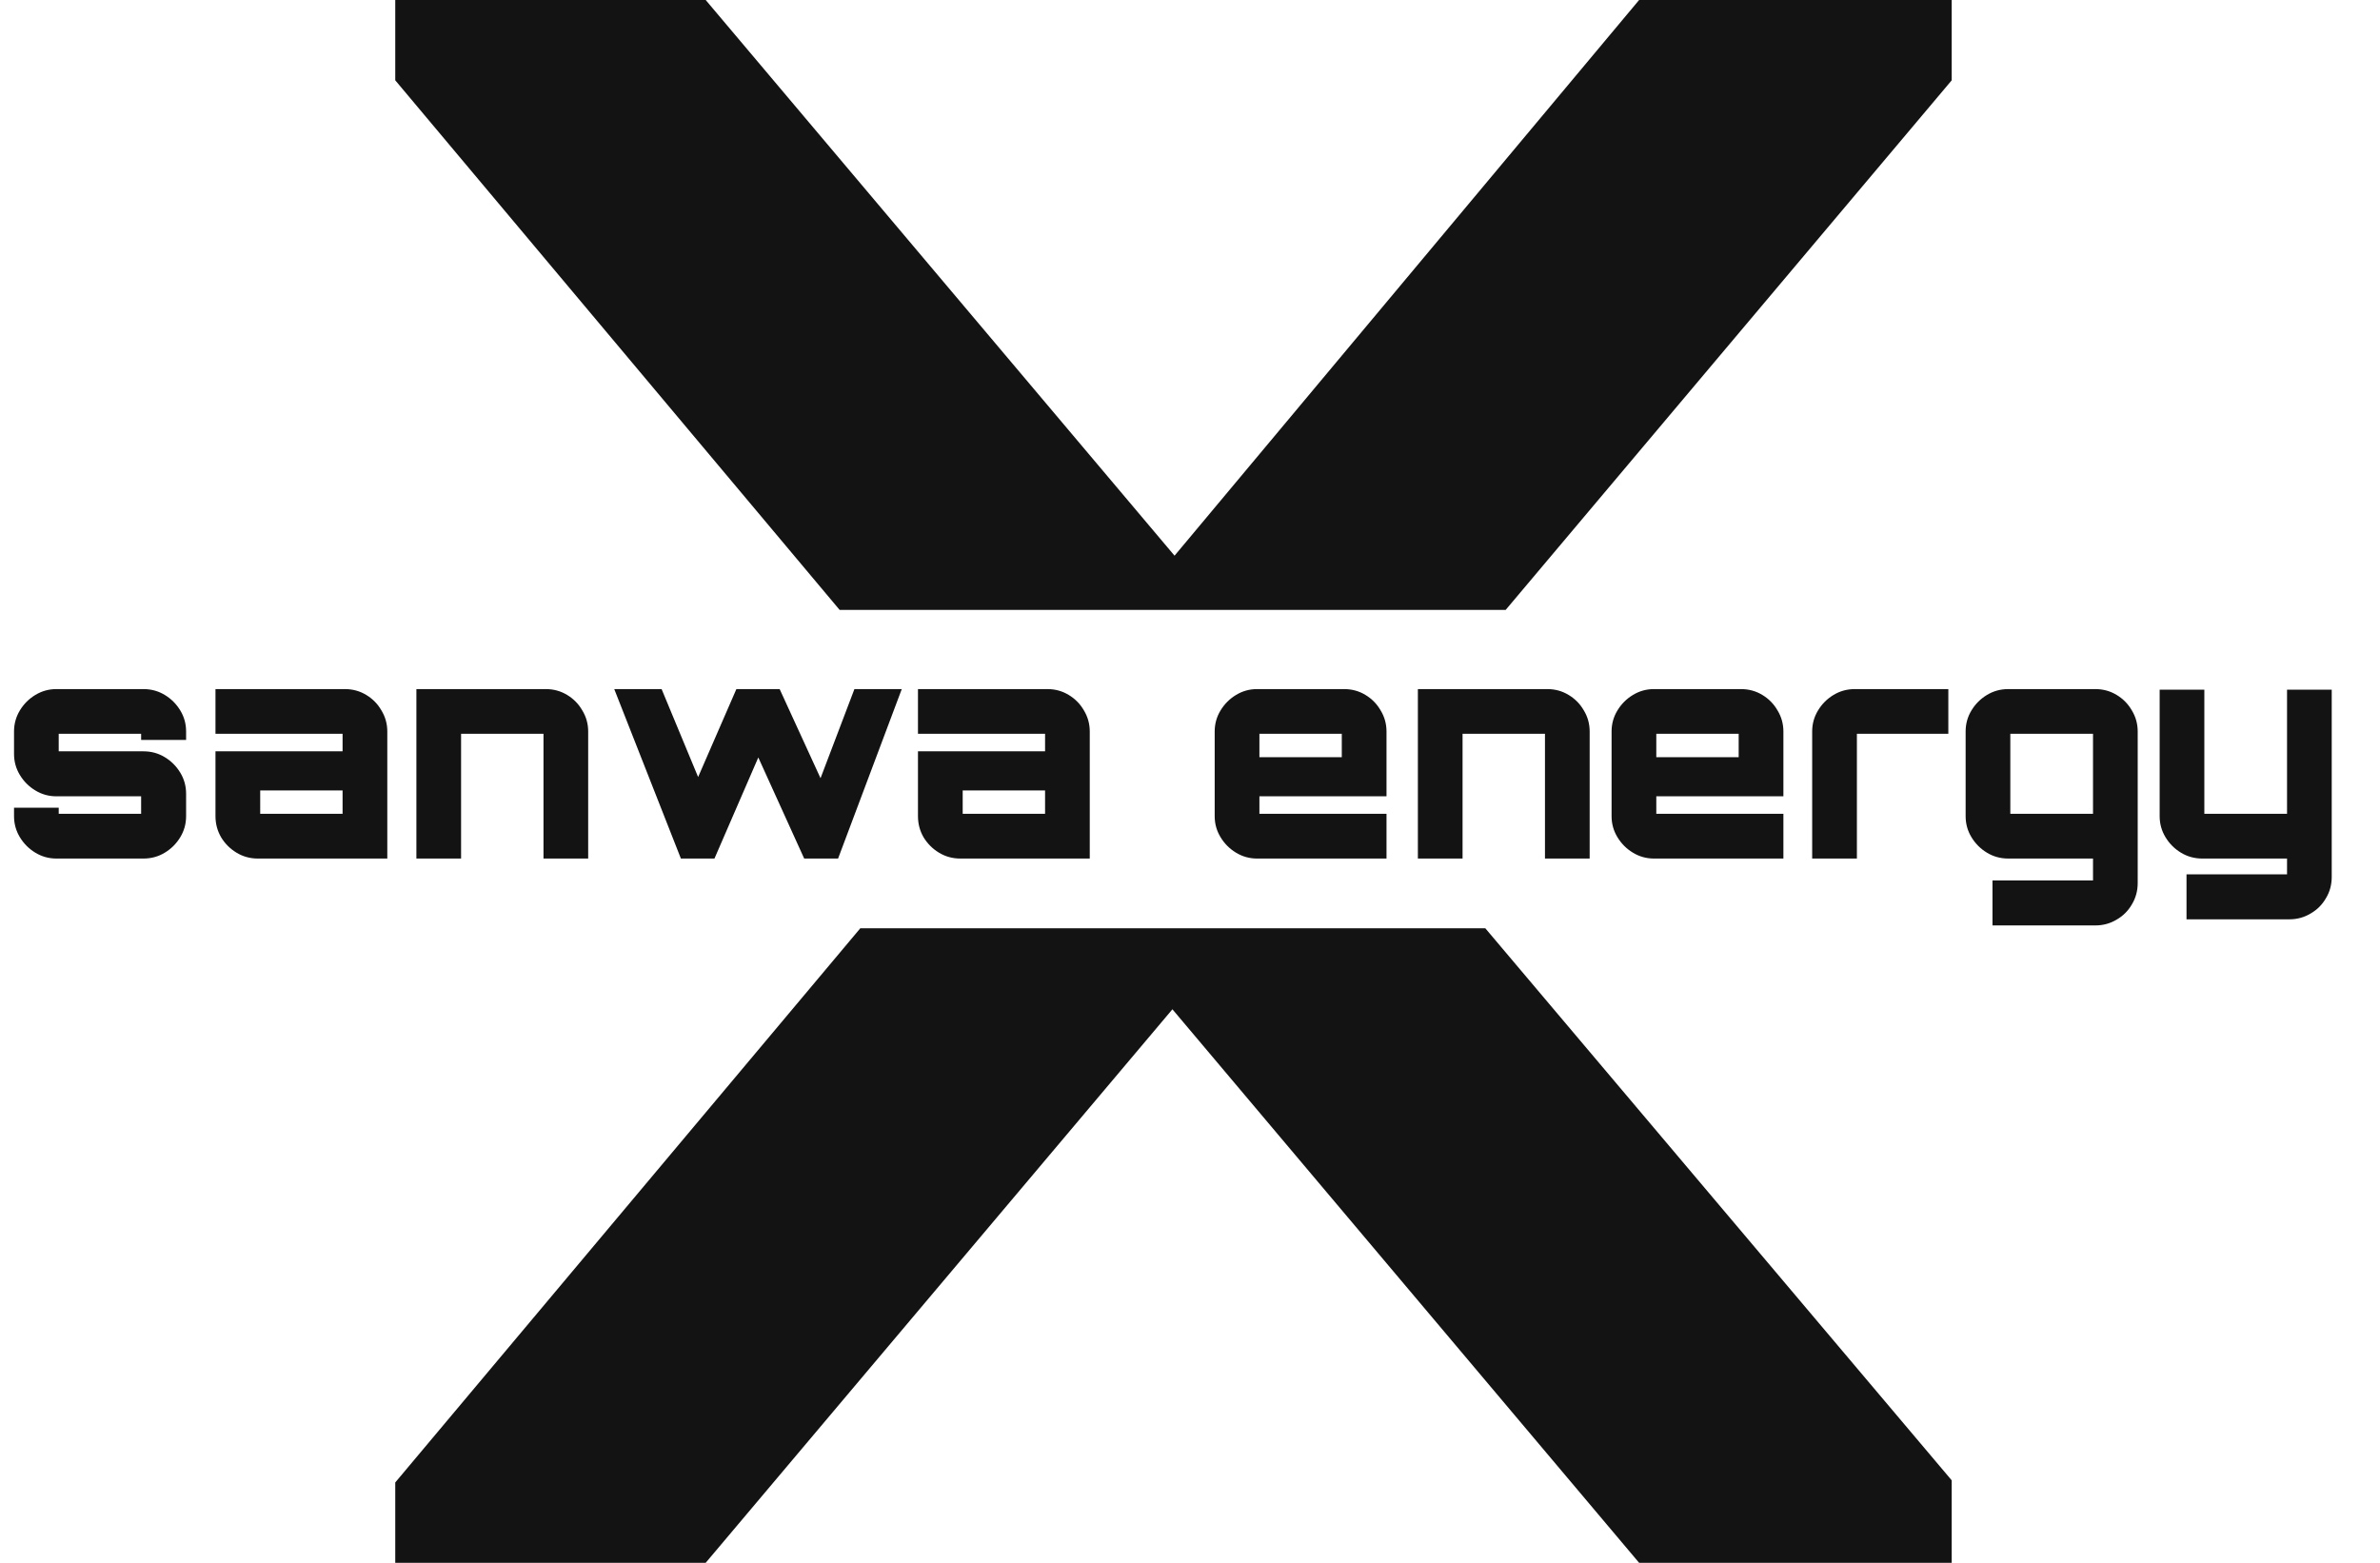 <svg width="67" height="44" viewBox="0 0 67 44" fill="none" xmlns="http://www.w3.org/2000/svg">
<path d="M1.587 24.172C1.374 24.172 1.176 24.117 0.995 24.007C0.814 23.898 0.669 23.752 0.559 23.571C0.45 23.39 0.395 23.193 0.395 22.979V22.741H1.653V22.913H3.973V22.42H1.587C1.374 22.42 1.176 22.365 0.995 22.255C0.814 22.146 0.669 22 0.559 21.819C0.45 21.639 0.395 21.441 0.395 21.227V20.594C0.395 20.38 0.45 20.183 0.559 20.002C0.669 19.821 0.814 19.675 0.995 19.566C1.176 19.456 1.374 19.401 1.587 19.401H4.039C4.258 19.401 4.458 19.456 4.639 19.566C4.82 19.675 4.965 19.821 5.075 20.002C5.185 20.183 5.239 20.38 5.239 20.594V20.832H3.973V20.66H1.653V21.153H4.039C4.258 21.153 4.458 21.208 4.639 21.318C4.82 21.427 4.965 21.573 5.075 21.754C5.185 21.935 5.239 22.132 5.239 22.346V22.979C5.239 23.193 5.185 23.39 5.075 23.571C4.965 23.752 4.82 23.898 4.639 24.007C4.458 24.117 4.258 24.172 4.039 24.172H1.587ZM7.259 24.172C7.04 24.172 6.84 24.117 6.659 24.007C6.478 23.898 6.332 23.752 6.223 23.571C6.119 23.39 6.066 23.193 6.066 22.979V21.153H9.644V20.66H6.066V19.401H9.71C9.929 19.401 10.13 19.456 10.311 19.566C10.492 19.675 10.634 19.821 10.738 20.002C10.848 20.183 10.903 20.38 10.903 20.594V24.172H7.259ZM7.325 22.913H9.644V22.255H7.325V22.913ZM11.722 24.172V19.401H15.365C15.585 19.401 15.785 19.456 15.966 19.566C16.147 19.675 16.289 19.821 16.393 20.002C16.503 20.183 16.558 20.38 16.558 20.594V24.172H15.3V20.66H12.98V24.172H11.722ZM19.168 24.172L17.292 19.401H18.625L19.653 21.877L20.73 19.401H21.948L23.099 21.91L24.053 19.401H25.386L23.593 24.172H22.639L21.347 21.326L20.113 24.172H19.168ZM27.035 24.172C26.815 24.172 26.615 24.117 26.434 24.007C26.253 23.898 26.108 23.752 25.998 23.571C25.894 23.39 25.842 23.193 25.842 22.979V21.153H29.42V20.66H25.842V19.401H29.486C29.705 19.401 29.905 19.456 30.086 19.566C30.267 19.675 30.41 19.821 30.514 20.002C30.623 20.183 30.678 20.38 30.678 20.594V24.172H27.035ZM27.101 22.913H29.42V22.255H27.101V22.913ZM35.388 24.172C35.174 24.172 34.977 24.117 34.796 24.007C34.615 23.898 34.47 23.752 34.36 23.571C34.25 23.39 34.195 23.193 34.195 22.979V20.594C34.195 20.38 34.25 20.183 34.36 20.002C34.47 19.821 34.615 19.675 34.796 19.566C34.977 19.456 35.174 19.401 35.388 19.401H37.839C38.059 19.401 38.259 19.456 38.44 19.566C38.621 19.675 38.763 19.821 38.867 20.002C38.977 20.183 39.032 20.38 39.032 20.594V22.42H35.454V22.913H39.032V24.172H35.388ZM35.454 21.318H37.773V20.66H35.454V21.318ZM39.915 24.172V19.401H43.559C43.778 19.401 43.978 19.456 44.159 19.566C44.34 19.675 44.483 19.821 44.587 20.002C44.697 20.183 44.751 20.38 44.751 20.594V24.172H43.493V20.66H41.173V24.172H39.915ZM46.561 24.172C46.347 24.172 46.15 24.117 45.969 24.007C45.788 23.898 45.643 23.752 45.533 23.571C45.423 23.39 45.368 23.193 45.368 22.979V20.594C45.368 20.38 45.423 20.183 45.533 20.002C45.643 19.821 45.788 19.675 45.969 19.566C46.15 19.456 46.347 19.401 46.561 19.401H49.012C49.231 19.401 49.432 19.456 49.613 19.566C49.794 19.675 49.936 19.821 50.04 20.002C50.15 20.183 50.205 20.38 50.205 20.594V22.42H46.627V22.913H50.205V24.172H46.561ZM46.627 21.318H48.946V20.66H46.627V21.318ZM51.015 24.172V20.594C51.015 20.38 51.07 20.183 51.18 20.002C51.289 19.821 51.435 19.675 51.616 19.566C51.797 19.456 51.997 19.401 52.216 19.401H54.848V20.66H52.274V24.172H51.015ZM56.091 26.055V24.789H58.921V24.172H56.535C56.316 24.172 56.116 24.117 55.935 24.007C55.754 23.898 55.609 23.752 55.499 23.571C55.389 23.39 55.335 23.193 55.335 22.979V20.594C55.335 20.38 55.389 20.183 55.499 20.002C55.609 19.821 55.754 19.675 55.935 19.566C56.116 19.456 56.316 19.401 56.535 19.401H58.987C59.206 19.401 59.406 19.456 59.587 19.566C59.768 19.675 59.91 19.821 60.015 20.002C60.124 20.183 60.179 20.38 60.179 20.594V24.863C60.179 25.082 60.124 25.282 60.015 25.463C59.91 25.644 59.768 25.787 59.587 25.891C59.406 26 59.206 26.055 58.987 26.055H56.091ZM56.593 22.913H58.921V20.66H56.593V22.913ZM61.553 25.883V24.616H64.383V24.172H61.998C61.778 24.172 61.578 24.117 61.397 24.007C61.216 23.898 61.071 23.752 60.961 23.571C60.852 23.39 60.797 23.193 60.797 22.979V19.418H62.055V22.913H64.383V19.418H65.641V24.69C65.641 24.909 65.587 25.11 65.477 25.29C65.373 25.471 65.23 25.614 65.049 25.718C64.868 25.828 64.668 25.883 64.449 25.883H61.553Z" fill="#131314"/>
<path d="M54.943 41.678V44H46.143L33.005 28.416L19.866 44H11.127V41.738L24.218 26.136H41.814L54.943 41.678ZM33.065 15.645L46.143 0H54.943V2.261L42.387 17.171H23.636L11.127 2.261V0H19.866L33.065 15.645Z" fill="#131314"/>
</svg>

